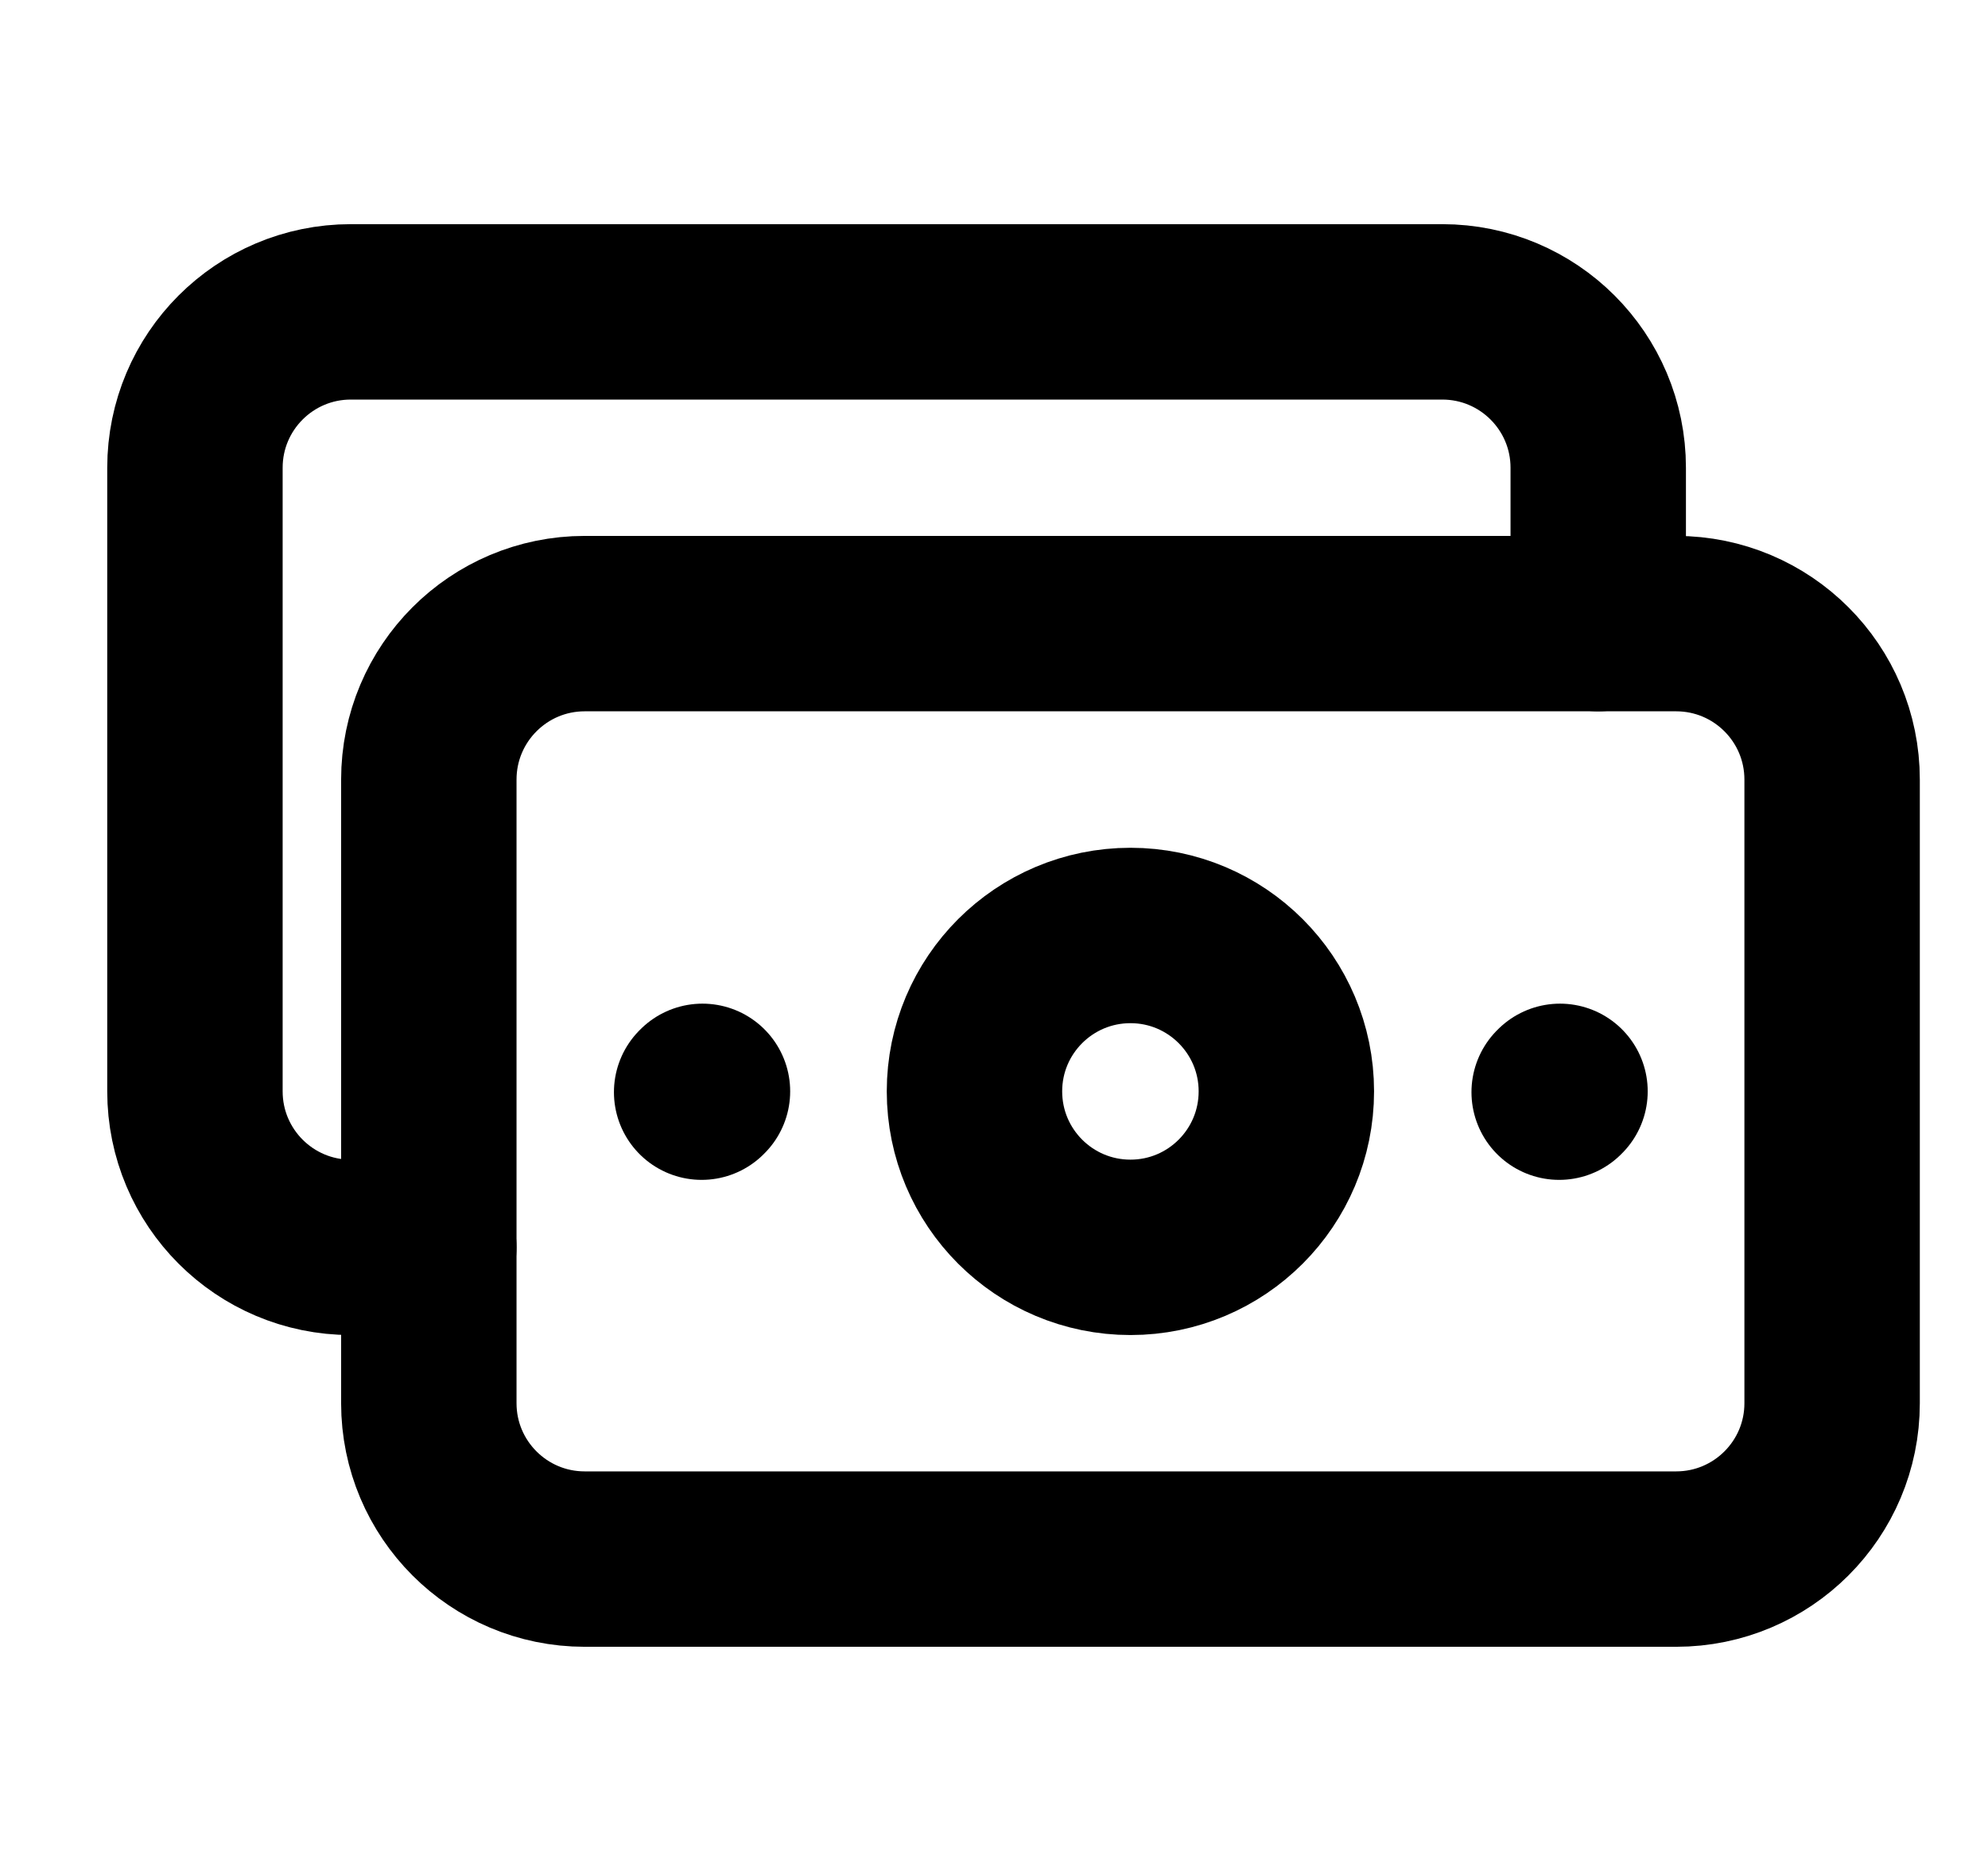 <svg width="17" height="16" viewBox="0 0 17 16" fill="none" xmlns="http://www.w3.org/2000/svg">
<path d="M3.667 12V6.667C3.667 5.93 4.264 5.333 5 5.333H8.467H10.867H14.333C15.07 5.333 15.667 5.93 15.667 6.667V12C15.667 12.736 15.07 13.333 14.333 13.333H10.867H8.467H5C4.264 13.333 3.667 12.736 3.667 12Z" stroke="black" stroke-width="1.5" stroke-linecap="round" stroke-linejoin="round"/>
<path d="M13.333 9.34L13.34 9.333" stroke="black" stroke-width="1.5" stroke-linecap="round" stroke-linejoin="round"/>
<path d="M6 9.34L6.007 9.333" stroke="black" stroke-width="1.5" stroke-linecap="round" stroke-linejoin="round"/>
<path d="M3.667 10.667H3C2.264 10.667 1.667 10.07 1.667 9.333V4C1.667 3.264 2.264 2.667 3 2.667H12.333C13.07 2.667 13.667 3.264 13.667 4V5.333" stroke="black" stroke-width="1.5" stroke-linecap="round" stroke-linejoin="round"/>
<path d="M9.667 10.667C8.93 10.667 8.333 10.07 8.333 9.333C8.333 8.597 8.93 8 9.667 8C10.403 8 11 8.597 11 9.333C11 10.07 10.403 10.667 9.667 10.667Z" stroke="black" stroke-width="1.5" stroke-linecap="round" stroke-linejoin="round"/>
</svg>
